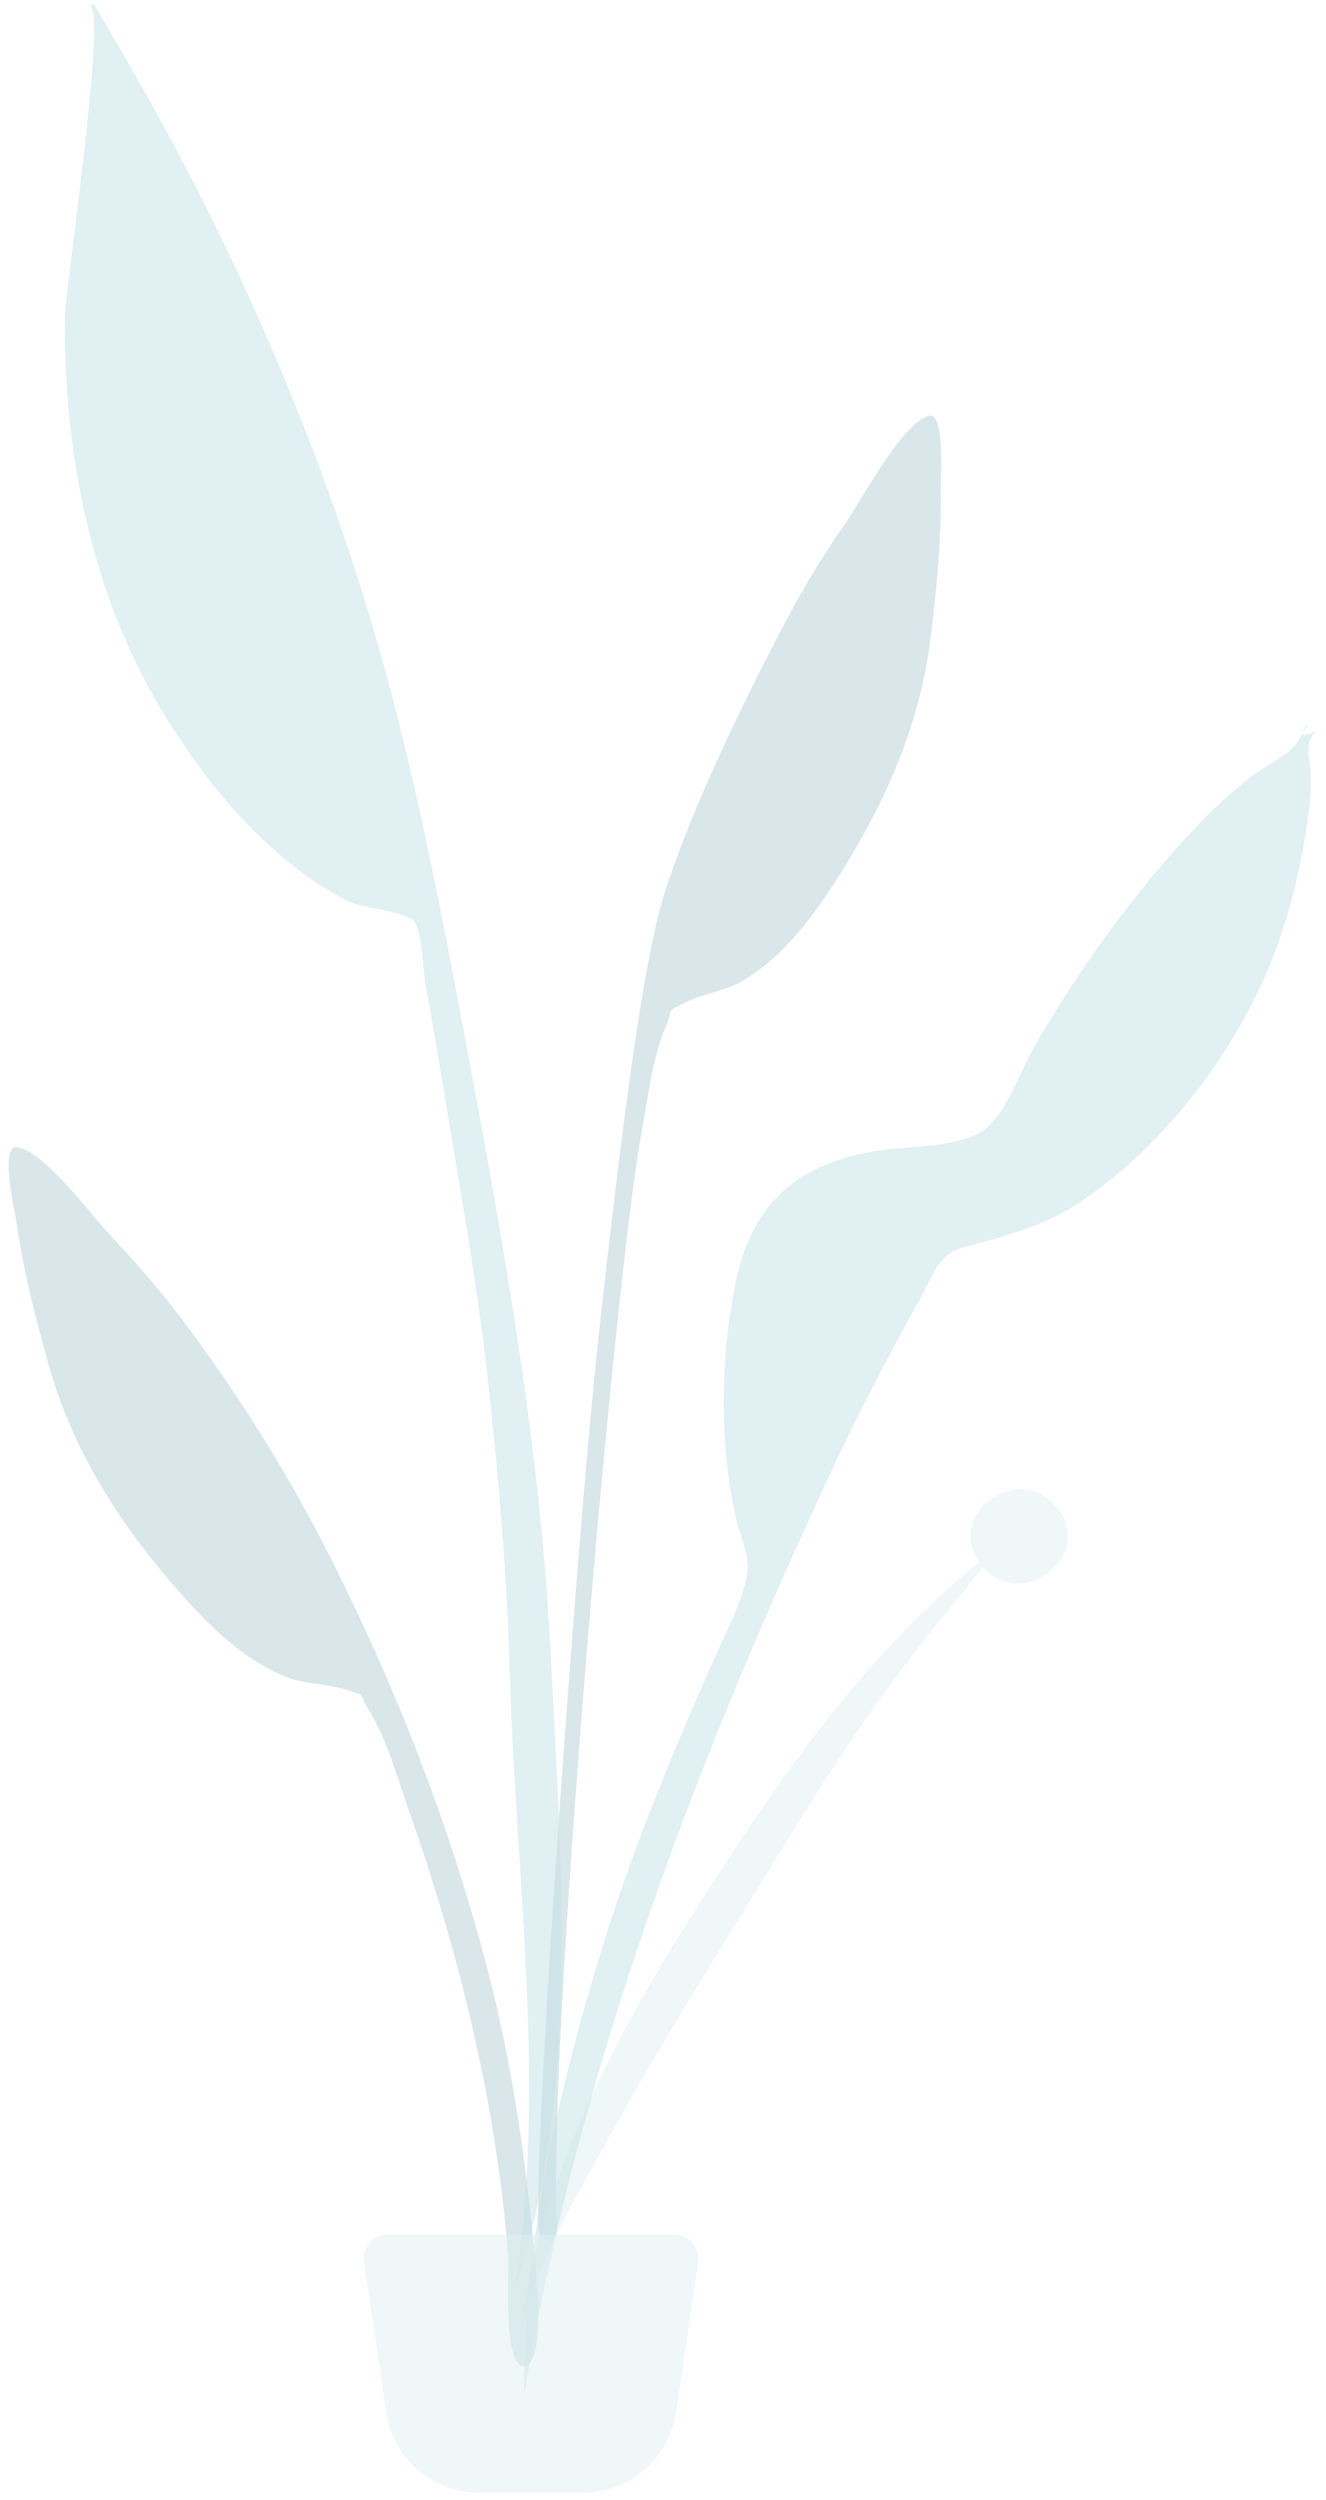 <svg width="130" height="245" viewBox="0 0 130 245" fill="none" xmlns="http://www.w3.org/2000/svg">
<g opacity="0.5">
<path opacity="0.5" fill-rule="evenodd" clip-rule="evenodd" d="M82.73 51.509C84.66 48.756 88.243 41.763 90.961 40.779C92.711 40.146 92.201 46.701 92.222 47.951C92.307 52.786 91.836 57.591 91.255 62.386C90.207 71.034 86.783 78.736 82.086 86.096C79.669 89.884 76.834 93.717 72.907 96.08C71.1 97.168 68.925 97.35 67.14 98.288C65.062 99.379 66.194 98.497 65.257 100.663C63.956 103.671 63.54 107.552 62.938 110.761C60.174 125.494 53.483 203.374 54.643 218.36C54.746 219.689 52.894 220.006 52.801 218.385C52.31 209.787 56.562 150.246 58.707 130.774C60.853 111.303 63.023 94.1 65.2 87.364C67.841 79.191 72.61 69.362 76.581 61.741C78.425 58.2 80.435 54.781 82.73 51.509Z" fill="#69A1AC"/>
<path opacity="0.5" fill-rule="evenodd" clip-rule="evenodd" d="M97.06 147.009C102.085 143.32 107.523 150.282 102.977 153.972C100.463 156.011 97.836 155.286 96.356 153.586C95.396 154.757 94.497 155.981 93.634 157.015C91.002 160.165 88.516 163.39 86.139 166.691C81.202 173.548 76.971 180.793 72.546 187.905C68.181 194.924 63.85 201.979 59.892 209.176C56.54 215.274 52.072 222.447 50.924 229.132C52.666 214.955 59.273 201.328 67.142 188.83C74.947 176.434 83.904 162.896 95.988 153.114C94.758 151.305 94.724 148.723 97.06 147.009Z" fill="#C1DEE2"/>
<path opacity="0.5" fill-rule="evenodd" clip-rule="evenodd" d="M1.722 112.433C4.534 112.983 9.128 119.344 11.445 121.767C14.2 124.647 16.698 127.717 19.054 130.933C24.125 137.856 28.659 145.216 32.516 152.892C38.802 165.404 43.839 178.249 47.494 191.875C49.731 200.216 51.18 208.86 52.038 217.445C52.2 219.064 53.898 231.546 51.452 231.882C49.252 232.185 49.932 222.404 49.826 221.074C48.626 206.064 45.033 191.46 40.034 177.312C38.946 174.231 37.934 170.456 36.193 167.682C34.939 165.685 36.184 166.381 33.981 165.625C32.089 164.976 29.933 165.135 27.996 164.339C23.787 162.613 20.416 159.262 17.462 155.891C11.721 149.34 7.172 142.253 4.8 133.859C3.485 129.205 2.276 124.524 1.605 119.726C1.432 118.486 -0.089 112.079 1.722 112.433Z" fill="#69A1AC"/>
<path opacity="0.5" fill-rule="evenodd" clip-rule="evenodd" d="M12.817 6.603C23.408 24.971 32.111 45.148 37.73 65.585C41.135 77.967 43.516 90.673 45.882 103.287C49.544 122.818 53.009 142.348 53.995 162.226C54.986 182.22 56.947 205.28 50.401 224.537C53.671 204.986 50.557 184.176 50.006 164.503C49.743 155.112 48.98 145.812 47.978 136.476C47.007 127.419 45.419 118.406 43.941 109.42C43.221 105.044 42.464 100.674 41.694 96.307C41.465 95.004 41.367 91.138 40.541 90.248C39.709 89.352 35.465 88.987 34.133 88.329C31.45 87.005 28.926 85.124 26.693 83.137C22.411 79.327 18.686 74.35 15.746 69.443C8.944 58.089 6.224 44.233 6.362 31.084C6.388 28.531 10.493 1.04 8.844 0.662C8.944 0.545 9.038 0.425 9.126 0.3C10.374 2.391 11.599 4.495 12.817 6.603Z" fill="#89C5CC"/>
<path opacity="0.5" fill-rule="evenodd" clip-rule="evenodd" d="M127.124 72.85C127.287 72.614 128.351 70.975 127.815 71.08C128.906 70.866 126.315 72.888 129.032 71.647C127.742 72.866 128.487 74.449 128.504 76.088C128.532 78.751 128.087 81.392 127.585 83.997C126.793 88.115 125.613 92.12 123.9 95.95C120.166 104.297 113.825 112.333 106.298 117.552C102.582 120.129 98.94 121.006 94.701 122.193C92.024 122.942 91.812 124.327 90.391 126.925C87.433 132.336 84.527 137.727 81.918 143.321C78.803 150 75.779 156.687 72.926 163.484C63.316 186.379 55.494 210.099 51.386 234.646C51.285 220.18 54.632 205.282 58.852 191.494C61.927 181.448 65.93 171.764 70.199 162.178C71.233 159.856 72.801 156.869 73.24 154.305C73.548 152.508 72.607 150.781 72.177 148.888C70.498 141.519 70.618 133.263 72.092 125.854C73.718 117.685 78.418 113.893 86.369 112.736C89.277 112.313 92.973 112.468 95.64 111.228C98.545 109.878 99.743 105.439 101.395 102.59C105.832 94.936 111.104 87.596 117.158 81.147C118.834 79.362 120.636 77.714 122.549 76.187C123.755 75.224 126.302 74.037 127.124 72.85Z" fill="#89C5CC"/>
<path opacity="0.5" fill-rule="evenodd" clip-rule="evenodd" d="M37.964 219.023H66.182C67.451 219.023 68.48 220.052 68.48 221.32C68.48 221.433 68.471 221.545 68.455 221.656L66.274 236.446C65.609 240.955 61.74 244.296 57.183 244.296H46.963C42.406 244.296 38.537 240.955 37.872 236.446L35.691 221.656C35.506 220.4 36.373 219.233 37.628 219.048C37.739 219.031 37.851 219.023 37.964 219.023Z" fill="#C1DEE2"/>
</g>
</svg>
